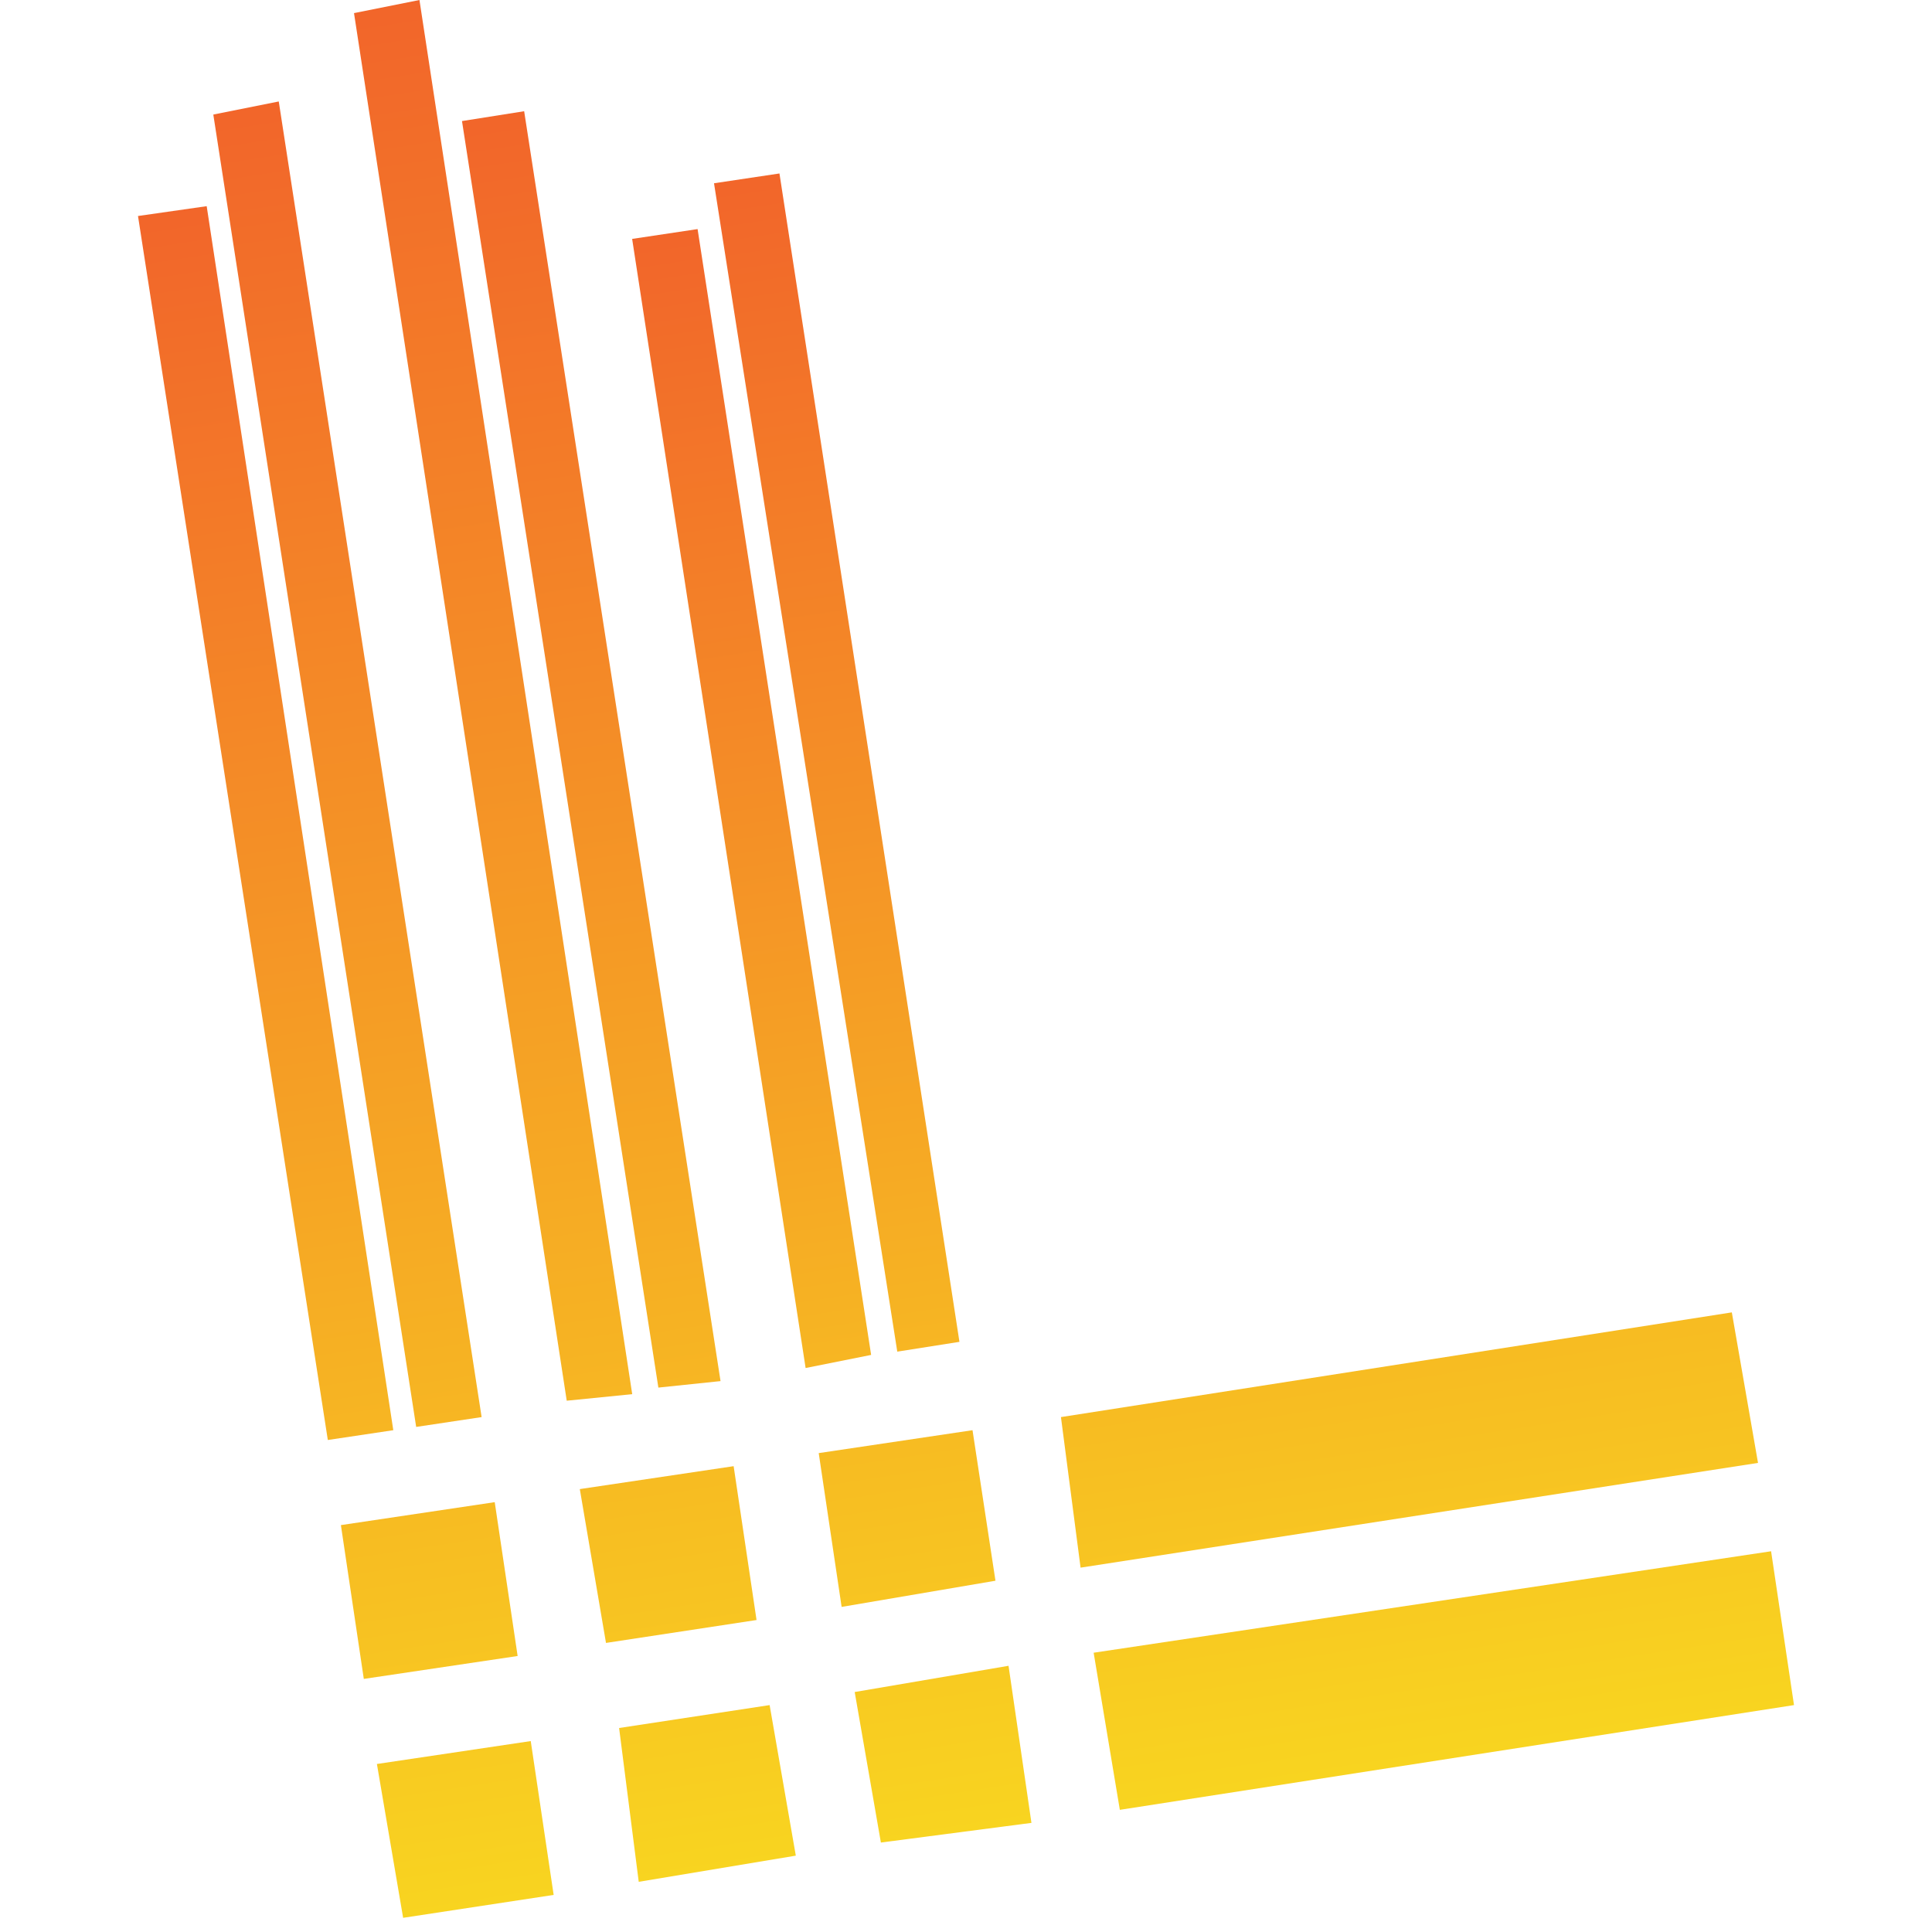 <svg fill="none" viewBox="-4.00 0 56 56" xmlns="http://www.w3.org/2000/svg">
 <path d="m12.048 54.925-.664-4.459-4.459.664.76 4.459z" fill="url(#a)"/>
 <path d="m46.957 42.403-.759-4.363-19.446 3.035.569 4.364z" fill="url(#b)"/>
 <path d="m20.395 46.577 4.459-.759-.665-4.363-4.458.664z" fill="url(#c)"/>
 <path d="m19.067 53.787-.759-4.364-4.363.664.569 4.458z" fill="url(#d)"/>
 <path d="m5.881 44.206.664 4.458L11.004 48l-.664-4.459z" fill="url(#e)"/>
 <path d="m27.7 47.905.759 4.554L48 49.423l-.664-4.459z" fill="url(#f)"/>
 <path d="m21.533 53.407 4.364-.57-.664-4.553-4.459.76z" fill="url(#g)"/>
 <path d="m12.806 43.162.759 4.459 4.364-.664-.664-4.459z" fill="url(#h)"/>
 <path d="M7.4 41.455 1.991 5.976 0 6.261l5.502 35.478z" fill="url(#i)"/>
 <path d="M9.96 41.075 4.08 2.941l-1.897.38L8.063 41.36z" fill="url(#j)"/>
 <path d="M14.325 40.411 8.158 0 6.261.38l6.166 40.22z" fill="url(#k)"/>
 <path d="M16.885 40.032 11.193 3.224l-1.802.285 5.692 36.711z" fill="url(#l)"/>
 <path d="M21.25 39.273 16.22 6.64l-1.897.285 5.028 32.727z" fill="url(#m)"/>
 <path d="M23.81 38.894 18.593 5.028l-1.897.284 5.312 33.866z" fill="url(#n)"/>
 <defs>
  <linearGradient id="a" x1="11.647" x2="1.232" y1="66.877" y2="-.803" gradientUnits="userSpaceOnUse">
   <stop stop-color="#FAED1E" offset="0"/>
   <stop stop-color="#F15B2B" offset="1"/>
  </linearGradient>
  <linearGradient id="b" x1="39.992" x2="29.577" y1="62.515" y2="-5.164" gradientUnits="userSpaceOnUse">
   <stop stop-color="#FAED1E" offset="0"/>
   <stop stop-color="#F15B2B" offset="1"/>
  </linearGradient>
  <linearGradient id="c" x1="25.506" x2="15.091" y1="64.745" y2="-2.935" gradientUnits="userSpaceOnUse">
   <stop stop-color="#FAED1E" offset="0"/>
   <stop stop-color="#F15B2B" offset="1"/>
  </linearGradient>
  <linearGradient id="d" x1="18.579" x2="8.164" y1="65.811" y2="-1.869" gradientUnits="userSpaceOnUse">
   <stop stop-color="#FAED1E" offset="0"/>
   <stop stop-color="#F15B2B" offset="1"/>
  </linearGradient>
  <linearGradient id="e" x1="11.639" x2="1.224" y1="66.878" y2="-.801" gradientUnits="userSpaceOnUse">
   <stop stop-color="#FAED1E" offset="0"/>
   <stop stop-color="#F15B2B" offset="1"/>
  </linearGradient>
  <linearGradient id="f" x1="39.998" x2="29.583" y1="62.514" y2="-5.165" gradientUnits="userSpaceOnUse">
   <stop stop-color="#FAED1E" offset="0"/>
   <stop stop-color="#F15B2B" offset="1"/>
  </linearGradient>
  <linearGradient id="g" x1="25.506" x2="15.091" y1="64.744" y2="-2.935" gradientUnits="userSpaceOnUse">
   <stop stop-color="#FAED1E" offset="0"/>
   <stop stop-color="#F15B2B" offset="1"/>
  </linearGradient>
  <linearGradient id="h" x1="18.579" x2="8.164" y1="65.81" y2="-1.869" gradientUnits="userSpaceOnUse">
   <stop stop-color="#FAED1E" offset="0"/>
   <stop stop-color="#F15B2B" offset="1"/>
  </linearGradient>
  <linearGradient id="i" x1="10.162" x2=".285" y1="65.76" y2="1.572" gradientUnits="userSpaceOnUse">
   <stop stop-color="#FAED1E" offset="0"/>
   <stop stop-color="#F15B2B" offset="1"/>
  </linearGradient>
  <linearGradient id="j" x1="13.013" x2="2.408" y1="67.143" y2="-1.772" gradientUnits="userSpaceOnUse">
   <stop stop-color="#FAED1E" offset="0"/>
   <stop stop-color="#F15B2B" offset="1"/>
  </linearGradient>
  <linearGradient id="k" x1="17.634" x2="6.389" y1="68.033" y2="-5.037" gradientUnits="userSpaceOnUse">
   <stop stop-color="#FAED1E" offset="0"/>
   <stop stop-color="#F15B2B" offset="1"/>
  </linearGradient>
  <linearGradient id="l" x1="19.831" x2="9.579" y1="65.208" y2="-1.408" gradientUnits="userSpaceOnUse">
   <stop stop-color="#FAED1E" offset="0"/>
   <stop stop-color="#F15B2B" offset="1"/>
  </linearGradient>
  <linearGradient id="m" x1="23.735" x2="14.629" y1="61.739" y2="2.562" gradientUnits="userSpaceOnUse">
   <stop stop-color="#FAED1E" offset="0"/>
   <stop stop-color="#F15B2B" offset="1"/>
  </linearGradient>
  <linearGradient id="n" x1="26.447" x2="16.991" y1="62.197" y2=".752" gradientUnits="userSpaceOnUse">
   <stop stop-color="#FAED1E" offset="0"/>
   <stop stop-color="#F15B2B" offset="1"/>
  </linearGradient>
 </defs>
</svg>
